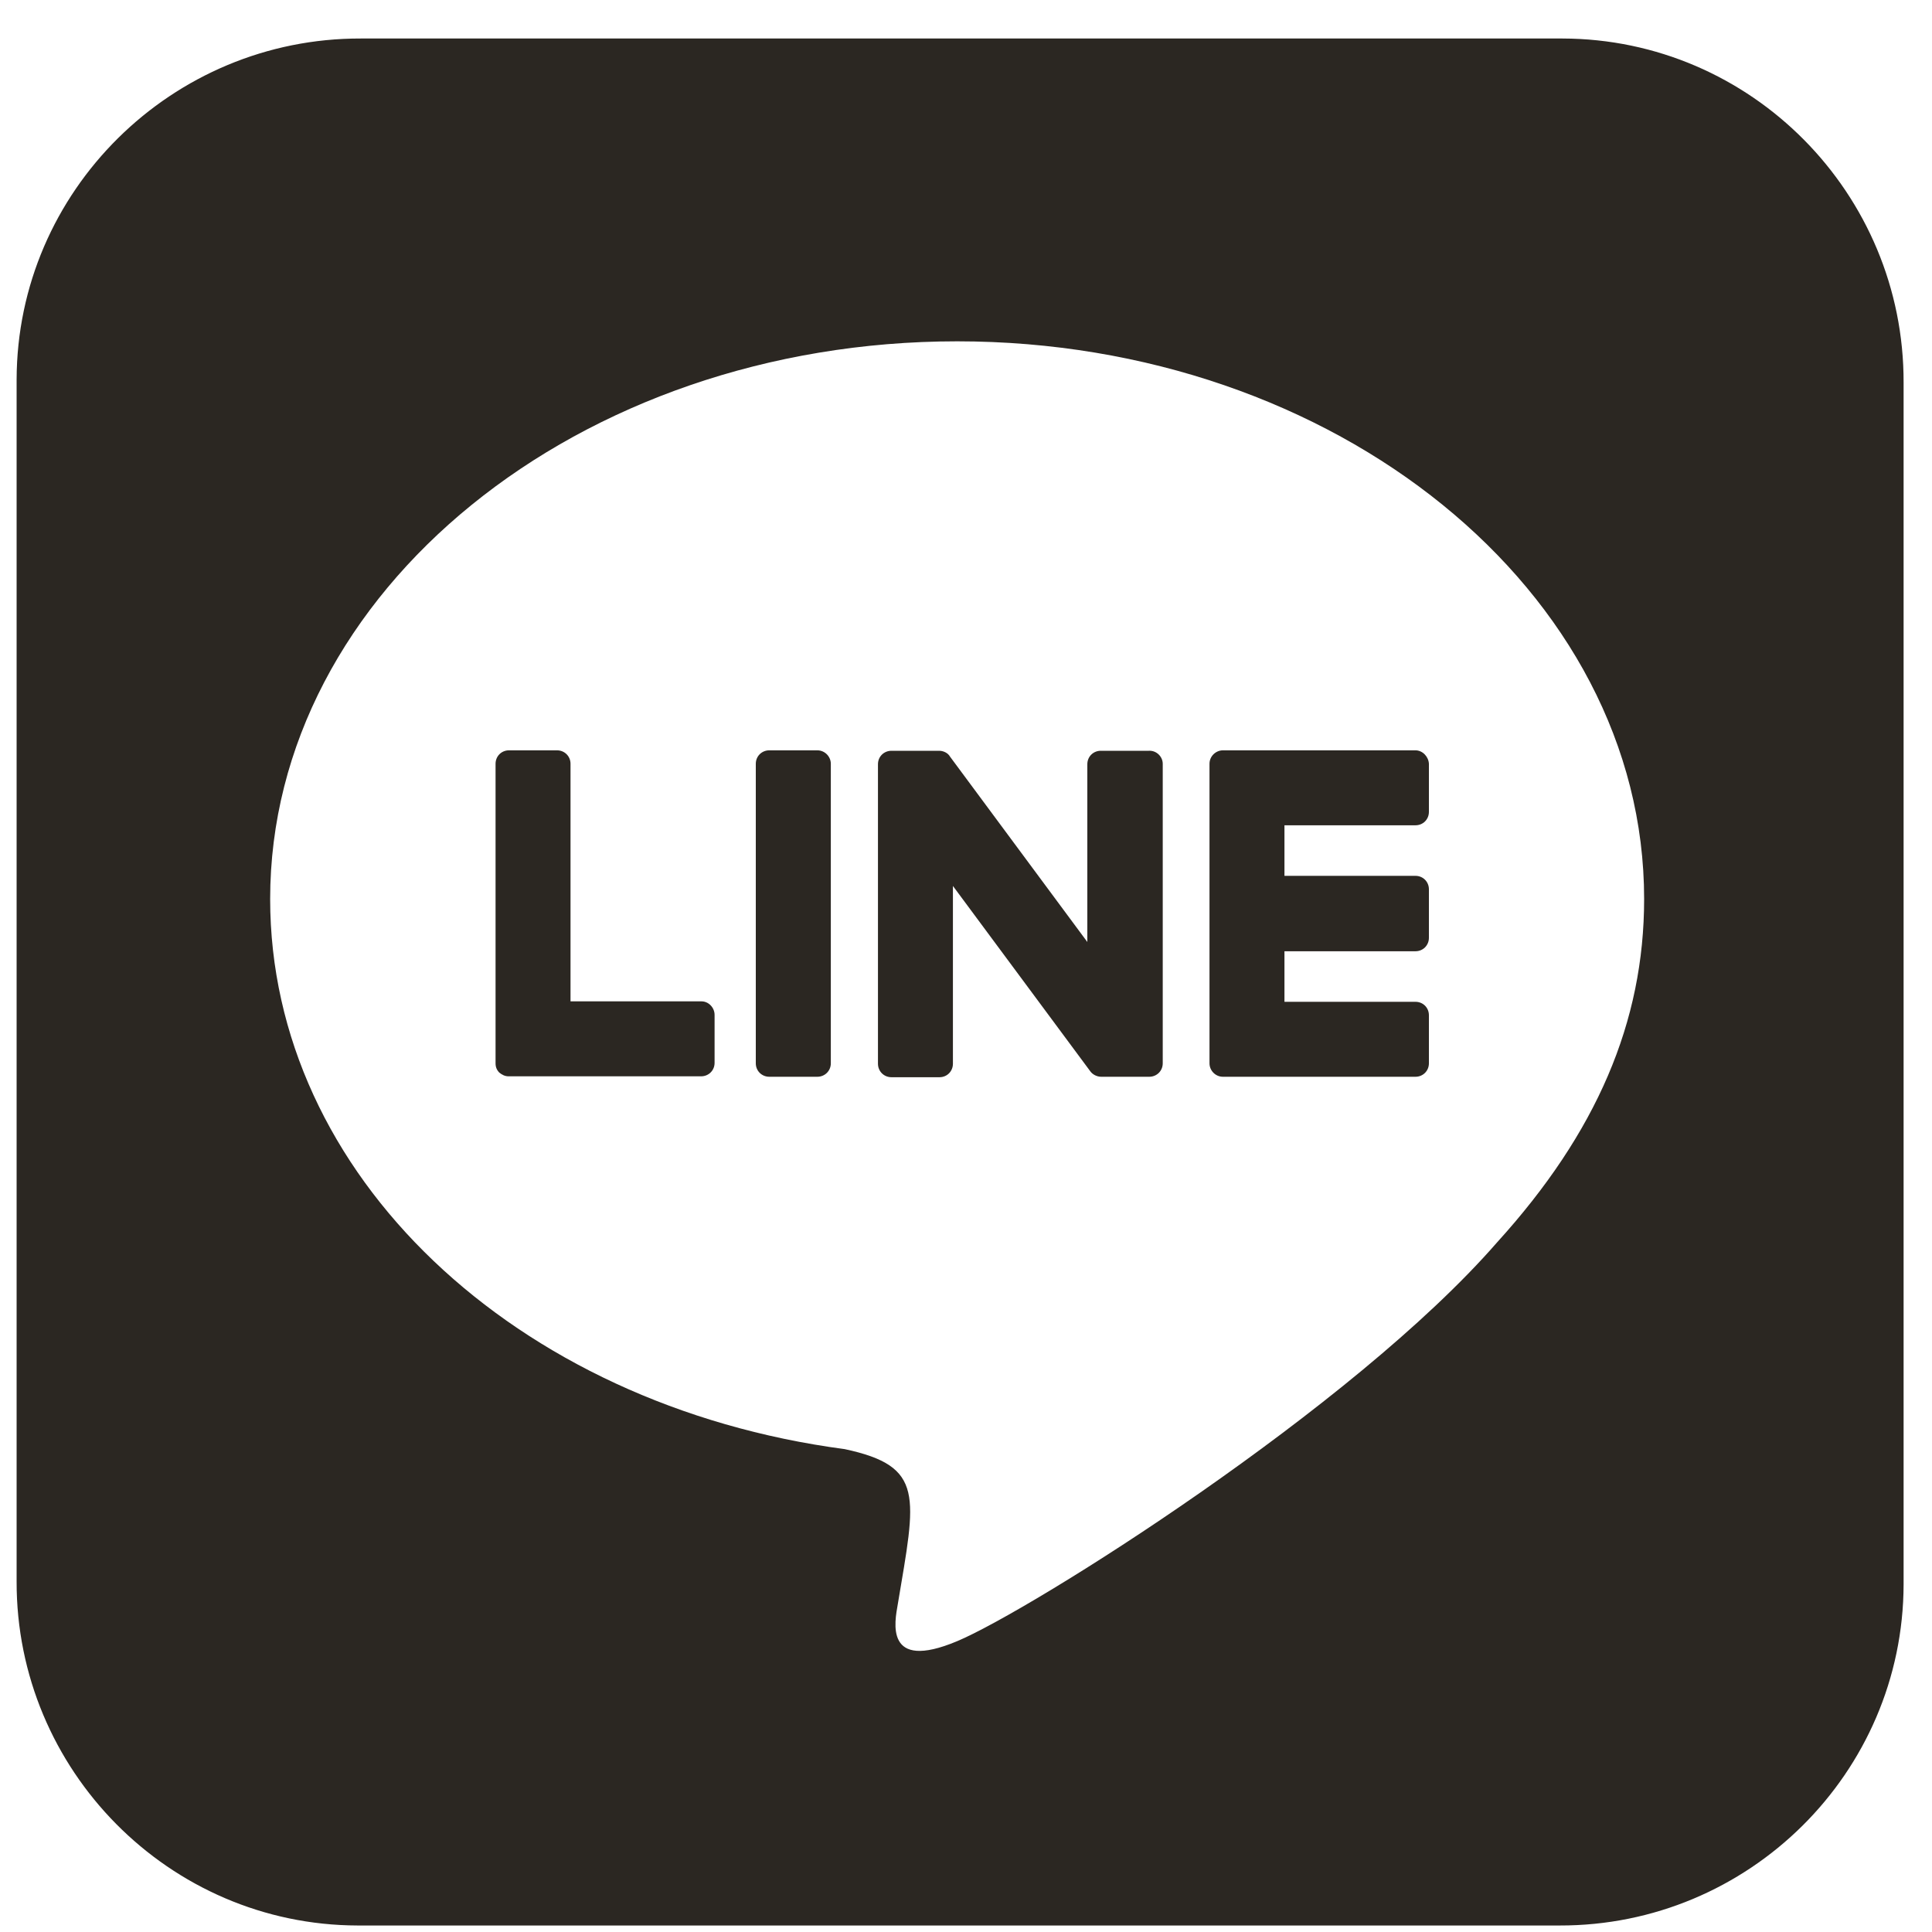 <svg width="30" height="30" viewBox="0 0 30 30" fill="none" xmlns="http://www.w3.org/2000/svg">
<g id="&#240;&#159;&#166;&#134; icon &#34;Line&#34;">
<path id="Vector" d="M18.055 11.86V16.511C18.055 16.628 17.963 16.72 17.845 16.72H17.1C17.028 16.72 16.962 16.681 16.93 16.635L14.797 13.757V16.517C14.797 16.635 14.706 16.727 14.588 16.727H13.843C13.725 16.727 13.633 16.635 13.633 16.517V11.867C13.633 11.749 13.725 11.658 13.843 11.658H14.582C14.647 11.658 14.719 11.69 14.752 11.749L16.884 14.627V11.867C16.884 11.749 16.976 11.658 17.093 11.658H17.839C17.957 11.651 18.055 11.749 18.055 11.86ZM12.691 11.651H11.946C11.828 11.651 11.736 11.743 11.736 11.86V16.511C11.736 16.628 11.828 16.72 11.946 16.72H12.691C12.809 16.72 12.901 16.628 12.901 16.511V11.86C12.901 11.749 12.809 11.651 12.691 11.651ZM10.893 15.549H8.859V11.86C8.859 11.743 8.767 11.651 8.649 11.651H7.904C7.786 11.651 7.695 11.743 7.695 11.86V16.511C7.695 16.57 7.714 16.615 7.753 16.655C7.793 16.687 7.838 16.713 7.897 16.713H10.886C11.004 16.713 11.096 16.622 11.096 16.504V15.759C11.096 15.647 11.004 15.549 10.893 15.549ZM21.979 11.651H18.99C18.879 11.651 18.781 11.743 18.781 11.86V16.511C18.781 16.622 18.872 16.72 18.99 16.72H21.979C22.097 16.72 22.188 16.628 22.188 16.511V15.765C22.188 15.647 22.097 15.556 21.979 15.556H19.945V14.771H21.979C22.097 14.771 22.188 14.679 22.188 14.562V13.809C22.188 13.692 22.097 13.6 21.979 13.6H19.945V12.815H21.979C22.097 12.815 22.188 12.724 22.188 12.606V11.86C22.182 11.749 22.09 11.651 21.979 11.651ZM29.559 5.941V24.601C29.553 27.532 27.152 29.906 24.216 29.899H5.556C2.626 29.893 0.251 27.486 0.258 24.556V5.895C0.264 2.965 2.671 0.591 5.602 0.598H24.262C27.192 0.604 29.566 3.005 29.559 5.941ZM25.53 13.96C25.53 9.185 20.743 5.3 14.863 5.3C8.983 5.3 4.195 9.185 4.195 13.96C4.195 18.237 7.989 21.822 13.117 22.502C14.366 22.77 14.222 23.228 13.941 24.909C13.895 25.177 13.725 25.962 14.863 25.484C16.001 25.007 21.004 21.867 23.248 19.29C24.791 17.59 25.53 15.87 25.53 13.96Z" fill="#2B2722"/>
</g>
</svg>
